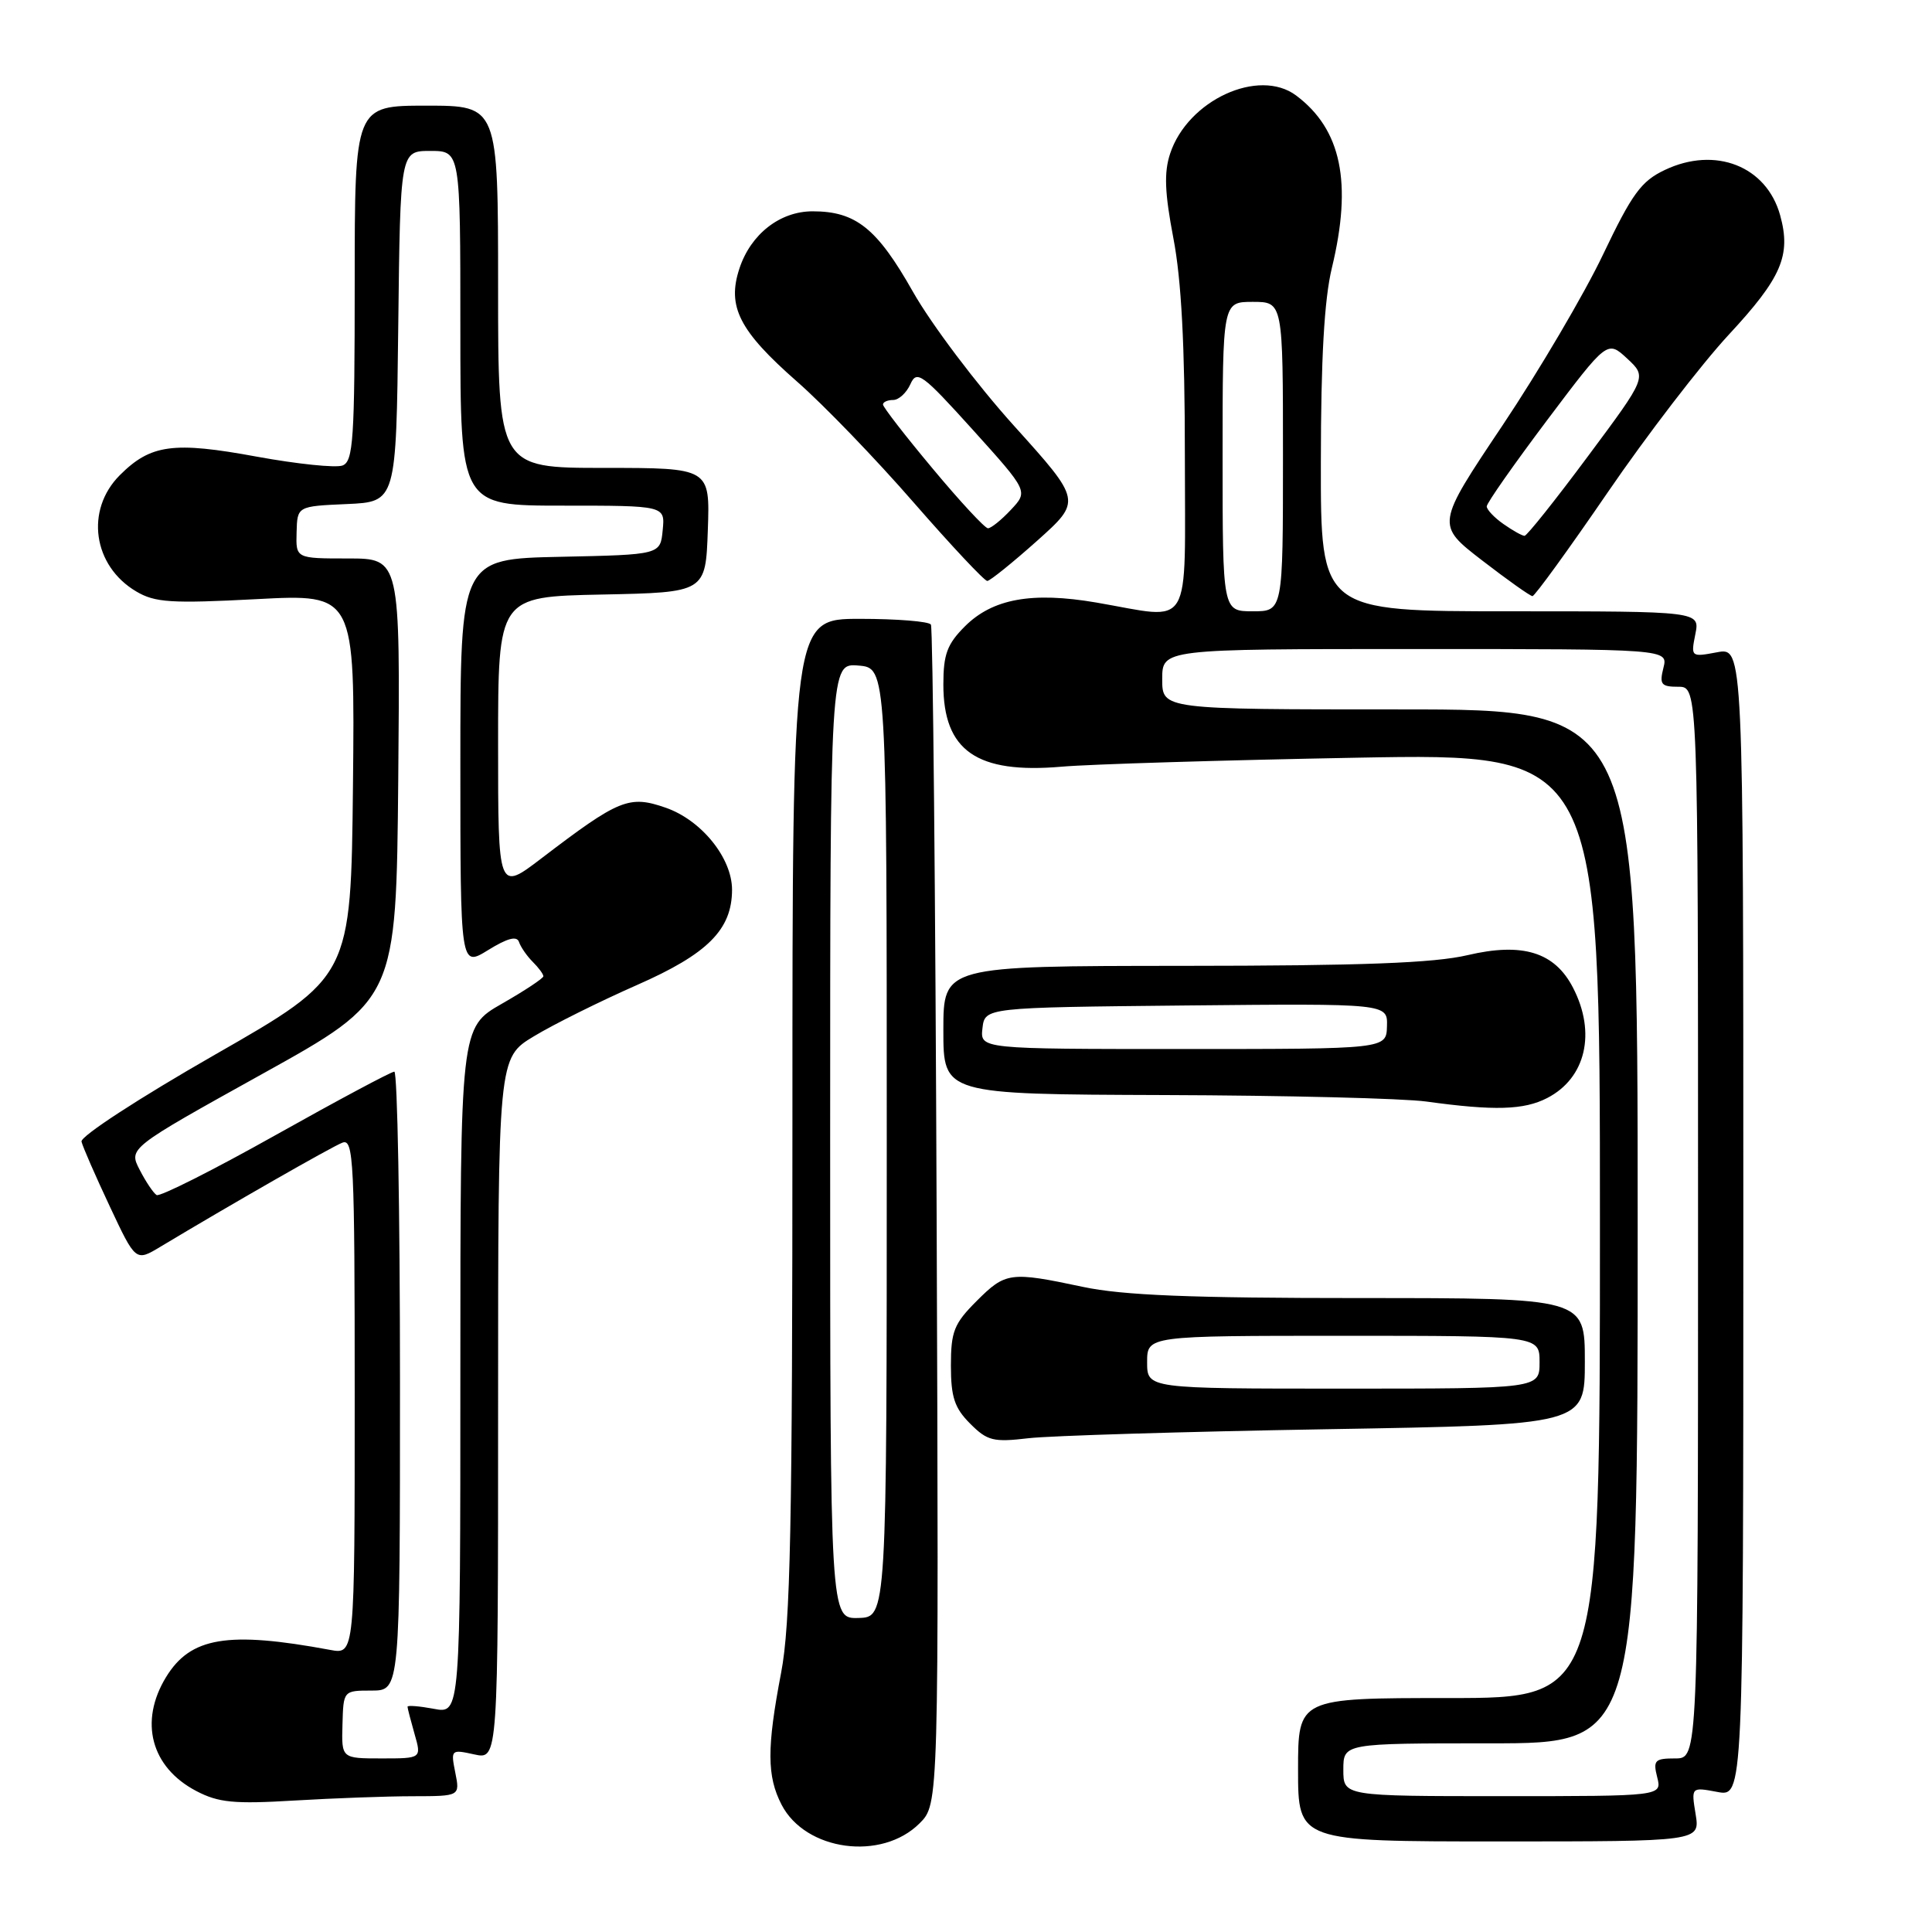 <?xml version="1.0" encoding="UTF-8" standalone="no"?>
<!DOCTYPE svg PUBLIC "-//W3C//DTD SVG 1.1//EN" "http://www.w3.org/Graphics/SVG/1.1/DTD/svg11.dtd" >
<svg xmlns="http://www.w3.org/2000/svg" xmlns:xlink="http://www.w3.org/1999/xlink" version="1.1" viewBox="0 0 256 256">
 <g >
 <path fill="currentColor"
d=" M 121.85 241.60 C 124.40 239.06 124.40 239.06 124.11 161.29 C 123.95 118.52 123.61 83.18 123.35 82.76 C 123.09 82.34 118.86 82.00 113.94 82.00 C 105.00 82.00 105.00 82.00 105.00 147.91 C 105.00 202.35 104.74 215.19 103.50 221.66 C 101.60 231.61 101.61 235.35 103.56 239.13 C 106.74 245.27 116.82 246.63 121.85 241.60 Z  M 224.68 240.40 C 224.09 236.79 224.09 236.79 227.55 237.44 C 231.00 238.09 231.00 238.09 231.00 161.93 C 231.00 85.78 231.00 85.78 227.52 86.43 C 224.07 87.08 224.04 87.05 224.64 84.04 C 225.25 81.00 225.25 81.00 200.12 81.00 C 175.00 81.00 175.00 81.00 175.02 61.25 C 175.03 47.48 175.47 39.68 176.48 35.50 C 179.21 24.20 177.74 17.14 171.74 12.65 C 166.78 8.95 157.38 13.28 155.05 20.35 C 154.22 22.86 154.33 25.53 155.48 31.57 C 156.54 37.07 157.00 45.85 157.00 60.25 C 157.00 84.06 158.20 82.06 145.27 79.84 C 136.74 78.38 131.52 79.33 127.85 83.00 C 125.50 85.35 125.00 86.70 125.00 90.70 C 125.00 99.49 129.43 102.56 140.67 101.59 C 144.43 101.26 162.01 100.73 179.75 100.40 C 212.00 99.81 212.00 99.81 212.00 162.41 C 212.00 225.00 212.00 225.00 192.00 225.00 C 172.00 225.00 172.00 225.00 172.00 234.50 C 172.00 244.00 172.00 244.00 198.63 244.00 C 225.26 244.00 225.26 244.00 224.68 240.40 Z  M 54.72 238.01 C 60.95 238.00 60.95 238.00 60.33 234.89 C 59.72 231.83 59.76 231.79 62.85 232.47 C 66.00 233.16 66.00 233.16 66.00 186.67 C 66.00 140.17 66.00 140.17 70.75 137.31 C 73.36 135.73 79.50 132.68 84.38 130.53 C 93.78 126.40 96.99 123.18 97.00 117.90 C 97.00 113.69 92.95 108.68 88.22 107.03 C 83.36 105.34 82.05 105.87 71.75 113.73 C 66.00 118.12 66.00 118.12 66.00 98.59 C 66.00 79.06 66.00 79.06 79.75 78.78 C 93.50 78.50 93.50 78.50 93.79 70.25 C 94.08 62.00 94.08 62.00 80.04 62.00 C 66.00 62.00 66.00 62.00 66.00 38.00 C 66.00 14.00 66.00 14.00 56.50 14.00 C 47.00 14.00 47.00 14.00 47.00 37.53 C 47.00 58.22 46.81 61.14 45.39 61.68 C 44.51 62.02 39.40 61.49 34.03 60.51 C 22.96 58.47 19.96 58.88 15.87 62.97 C 11.26 67.59 12.31 74.98 18.05 78.37 C 20.55 79.85 22.68 79.98 33.99 79.39 C 47.03 78.70 47.03 78.70 46.77 104.07 C 46.50 129.44 46.50 129.44 28.50 139.74 C 18.42 145.51 10.63 150.58 10.80 151.27 C 10.96 151.95 12.64 155.80 14.54 159.84 C 17.98 167.17 17.98 167.17 21.24 165.21 C 30.46 159.67 43.93 151.96 45.37 151.41 C 46.86 150.84 47.00 153.77 47.00 185.01 C 47.00 219.23 47.00 219.23 43.75 218.62 C 30.18 216.10 25.24 216.92 22.00 222.23 C 18.40 228.13 20.01 234.18 26.01 237.32 C 28.95 238.86 31.01 239.06 39.00 238.58 C 44.23 238.27 51.30 238.01 54.72 238.01 Z  M 175.75 189.38 C 210.00 188.80 210.00 188.80 210.00 180.40 C 210.00 172.00 210.00 172.00 180.25 172.00 C 157.77 172.00 148.79 171.64 143.50 170.52 C 133.84 168.47 133.25 168.55 129.40 172.40 C 126.41 175.39 126.00 176.43 126.00 180.95 C 126.00 185.13 126.48 186.57 128.55 188.64 C 130.83 190.93 131.63 191.12 136.30 190.57 C 139.16 190.24 156.91 189.70 175.75 189.38 Z  M 205.02 145.49 C 210.13 142.85 211.53 136.85 208.43 130.87 C 206.00 126.16 201.75 124.85 194.47 126.56 C 190.01 127.61 180.47 127.97 156.75 127.98 C 125.00 128.00 125.00 128.00 125.00 136.50 C 125.00 145.00 125.00 145.00 154.25 145.10 C 170.34 145.15 185.97 145.54 189.00 145.96 C 197.99 147.20 201.93 147.09 205.02 145.49 Z  M 213.01 65.27 C 218.18 57.71 225.41 48.30 229.07 44.35 C 236.07 36.81 237.35 33.84 235.88 28.53 C 234.08 22.01 227.29 19.34 220.60 22.52 C 217.47 24.00 216.26 25.66 212.41 33.73 C 209.93 38.94 203.93 49.13 199.09 56.37 C 190.27 69.54 190.27 69.54 196.39 74.26 C 199.75 76.85 202.75 78.98 203.06 78.99 C 203.36 78.99 207.84 72.82 213.01 65.27 Z  M 137.42 71.66 C 143.33 66.37 143.33 66.37 134.37 56.43 C 129.44 50.97 123.41 42.97 120.97 38.66 C 116.22 30.26 113.41 28.00 107.68 28.00 C 103.35 28.00 99.48 31.02 97.98 35.57 C 96.31 40.62 97.94 43.83 105.62 50.57 C 109.15 53.66 116.10 60.87 121.08 66.60 C 126.07 72.32 130.45 76.99 130.82 76.98 C 131.19 76.96 134.16 74.57 137.42 71.66 Z  M 110.00 151.19 C 110.00 87.88 110.00 87.88 113.75 88.19 C 117.50 88.50 117.50 88.50 117.50 151.39 C 117.50 214.29 117.50 214.29 113.75 214.39 C 110.00 214.50 110.00 214.50 110.00 151.19 Z  M 178.00 234.50 C 178.00 231.00 178.00 231.00 197.50 231.00 C 217.00 231.00 217.00 231.00 217.00 162.50 C 217.00 94.00 217.00 94.00 185.50 94.00 C 154.00 94.00 154.00 94.00 154.00 90.00 C 154.00 86.00 154.00 86.00 187.52 86.00 C 221.04 86.00 221.04 86.00 220.41 88.50 C 219.86 90.69 220.11 91.00 222.39 91.00 C 225.00 91.00 225.00 91.00 225.00 162.00 C 225.00 233.00 225.00 233.00 221.98 233.00 C 219.26 233.00 219.02 233.25 219.59 235.50 C 220.22 238.00 220.22 238.00 199.11 238.00 C 178.00 238.00 178.00 238.00 178.00 234.50 Z  M 162.00 60.50 C 162.00 40.00 162.00 40.00 166.00 40.00 C 170.00 40.00 170.00 40.00 170.00 60.50 C 170.00 81.00 170.00 81.00 166.00 81.00 C 162.00 81.00 162.00 81.00 162.00 60.50 Z  M 45.38 228.51 C 45.50 224.01 45.50 224.01 49.25 224.01 C 53.00 224.00 53.00 224.00 53.00 183.00 C 53.00 160.45 52.66 142.00 52.25 142.00 C 51.84 142.00 44.75 145.79 36.51 150.41 C 28.26 155.04 21.17 158.61 20.75 158.35 C 20.33 158.09 19.32 156.59 18.51 155.01 C 17.03 152.15 17.03 152.15 34.76 142.30 C 52.50 132.45 52.50 132.45 52.77 103.22 C 53.03 74.00 53.03 74.00 46.11 74.00 C 39.20 74.00 39.20 74.00 39.30 70.54 C 39.39 67.08 39.39 67.08 45.95 66.79 C 52.50 66.50 52.50 66.50 52.77 43.25 C 53.04 20.00 53.04 20.00 57.02 20.00 C 61.00 20.00 61.00 20.00 61.00 43.50 C 61.00 67.00 61.00 67.00 74.56 67.00 C 88.13 67.00 88.13 67.00 87.81 70.25 C 87.50 73.50 87.50 73.50 74.25 73.78 C 61.00 74.06 61.00 74.06 61.00 101.11 C 61.00 128.16 61.00 128.16 64.68 125.89 C 67.25 124.30 68.49 123.98 68.77 124.82 C 69.00 125.49 69.81 126.67 70.59 127.45 C 71.37 128.22 72.00 129.08 72.00 129.36 C 72.00 129.63 69.53 131.27 66.50 133.00 C 61.00 136.15 61.00 136.15 61.00 181.62 C 61.00 227.09 61.00 227.09 57.50 226.43 C 55.58 226.07 54.00 225.94 54.00 226.15 C 54.00 226.35 54.42 227.97 54.93 229.76 C 55.86 233.00 55.86 233.00 50.56 233.00 C 45.25 233.00 45.25 233.00 45.38 228.51 Z  M 152.00 180.50 C 152.00 177.00 152.00 177.00 178.00 177.00 C 204.00 177.00 204.00 177.00 204.00 180.50 C 204.00 184.00 204.00 184.00 178.00 184.00 C 152.00 184.00 152.00 184.00 152.00 180.50 Z  M 130.18 136.25 C 130.50 133.50 130.50 133.50 157.18 133.23 C 183.87 132.97 183.87 132.97 183.78 135.98 C 183.70 139.00 183.70 139.00 156.78 139.00 C 129.87 139.00 129.87 139.00 130.18 136.25 Z  M 199.22 69.44 C 198.00 68.59 197.00 67.53 197.00 67.10 C 197.00 66.66 200.60 61.53 204.99 55.69 C 212.98 45.08 212.98 45.08 215.61 47.51 C 218.23 49.95 218.23 49.95 210.40 60.47 C 206.10 66.26 202.32 71.00 202.01 71.00 C 201.70 71.00 200.44 70.30 199.22 69.44 Z  M 123.59 62.10 C 119.96 57.76 117.00 53.94 117.00 53.60 C 117.00 53.27 117.61 53.00 118.35 53.00 C 119.09 53.00 120.11 52.06 120.63 50.91 C 121.48 49.00 122.17 49.50 128.91 56.96 C 136.25 65.10 136.25 65.10 133.95 67.55 C 132.69 68.90 131.32 70.00 130.91 70.00 C 130.51 70.00 127.21 66.45 123.59 62.10 Z "/>
</g>
</svg>